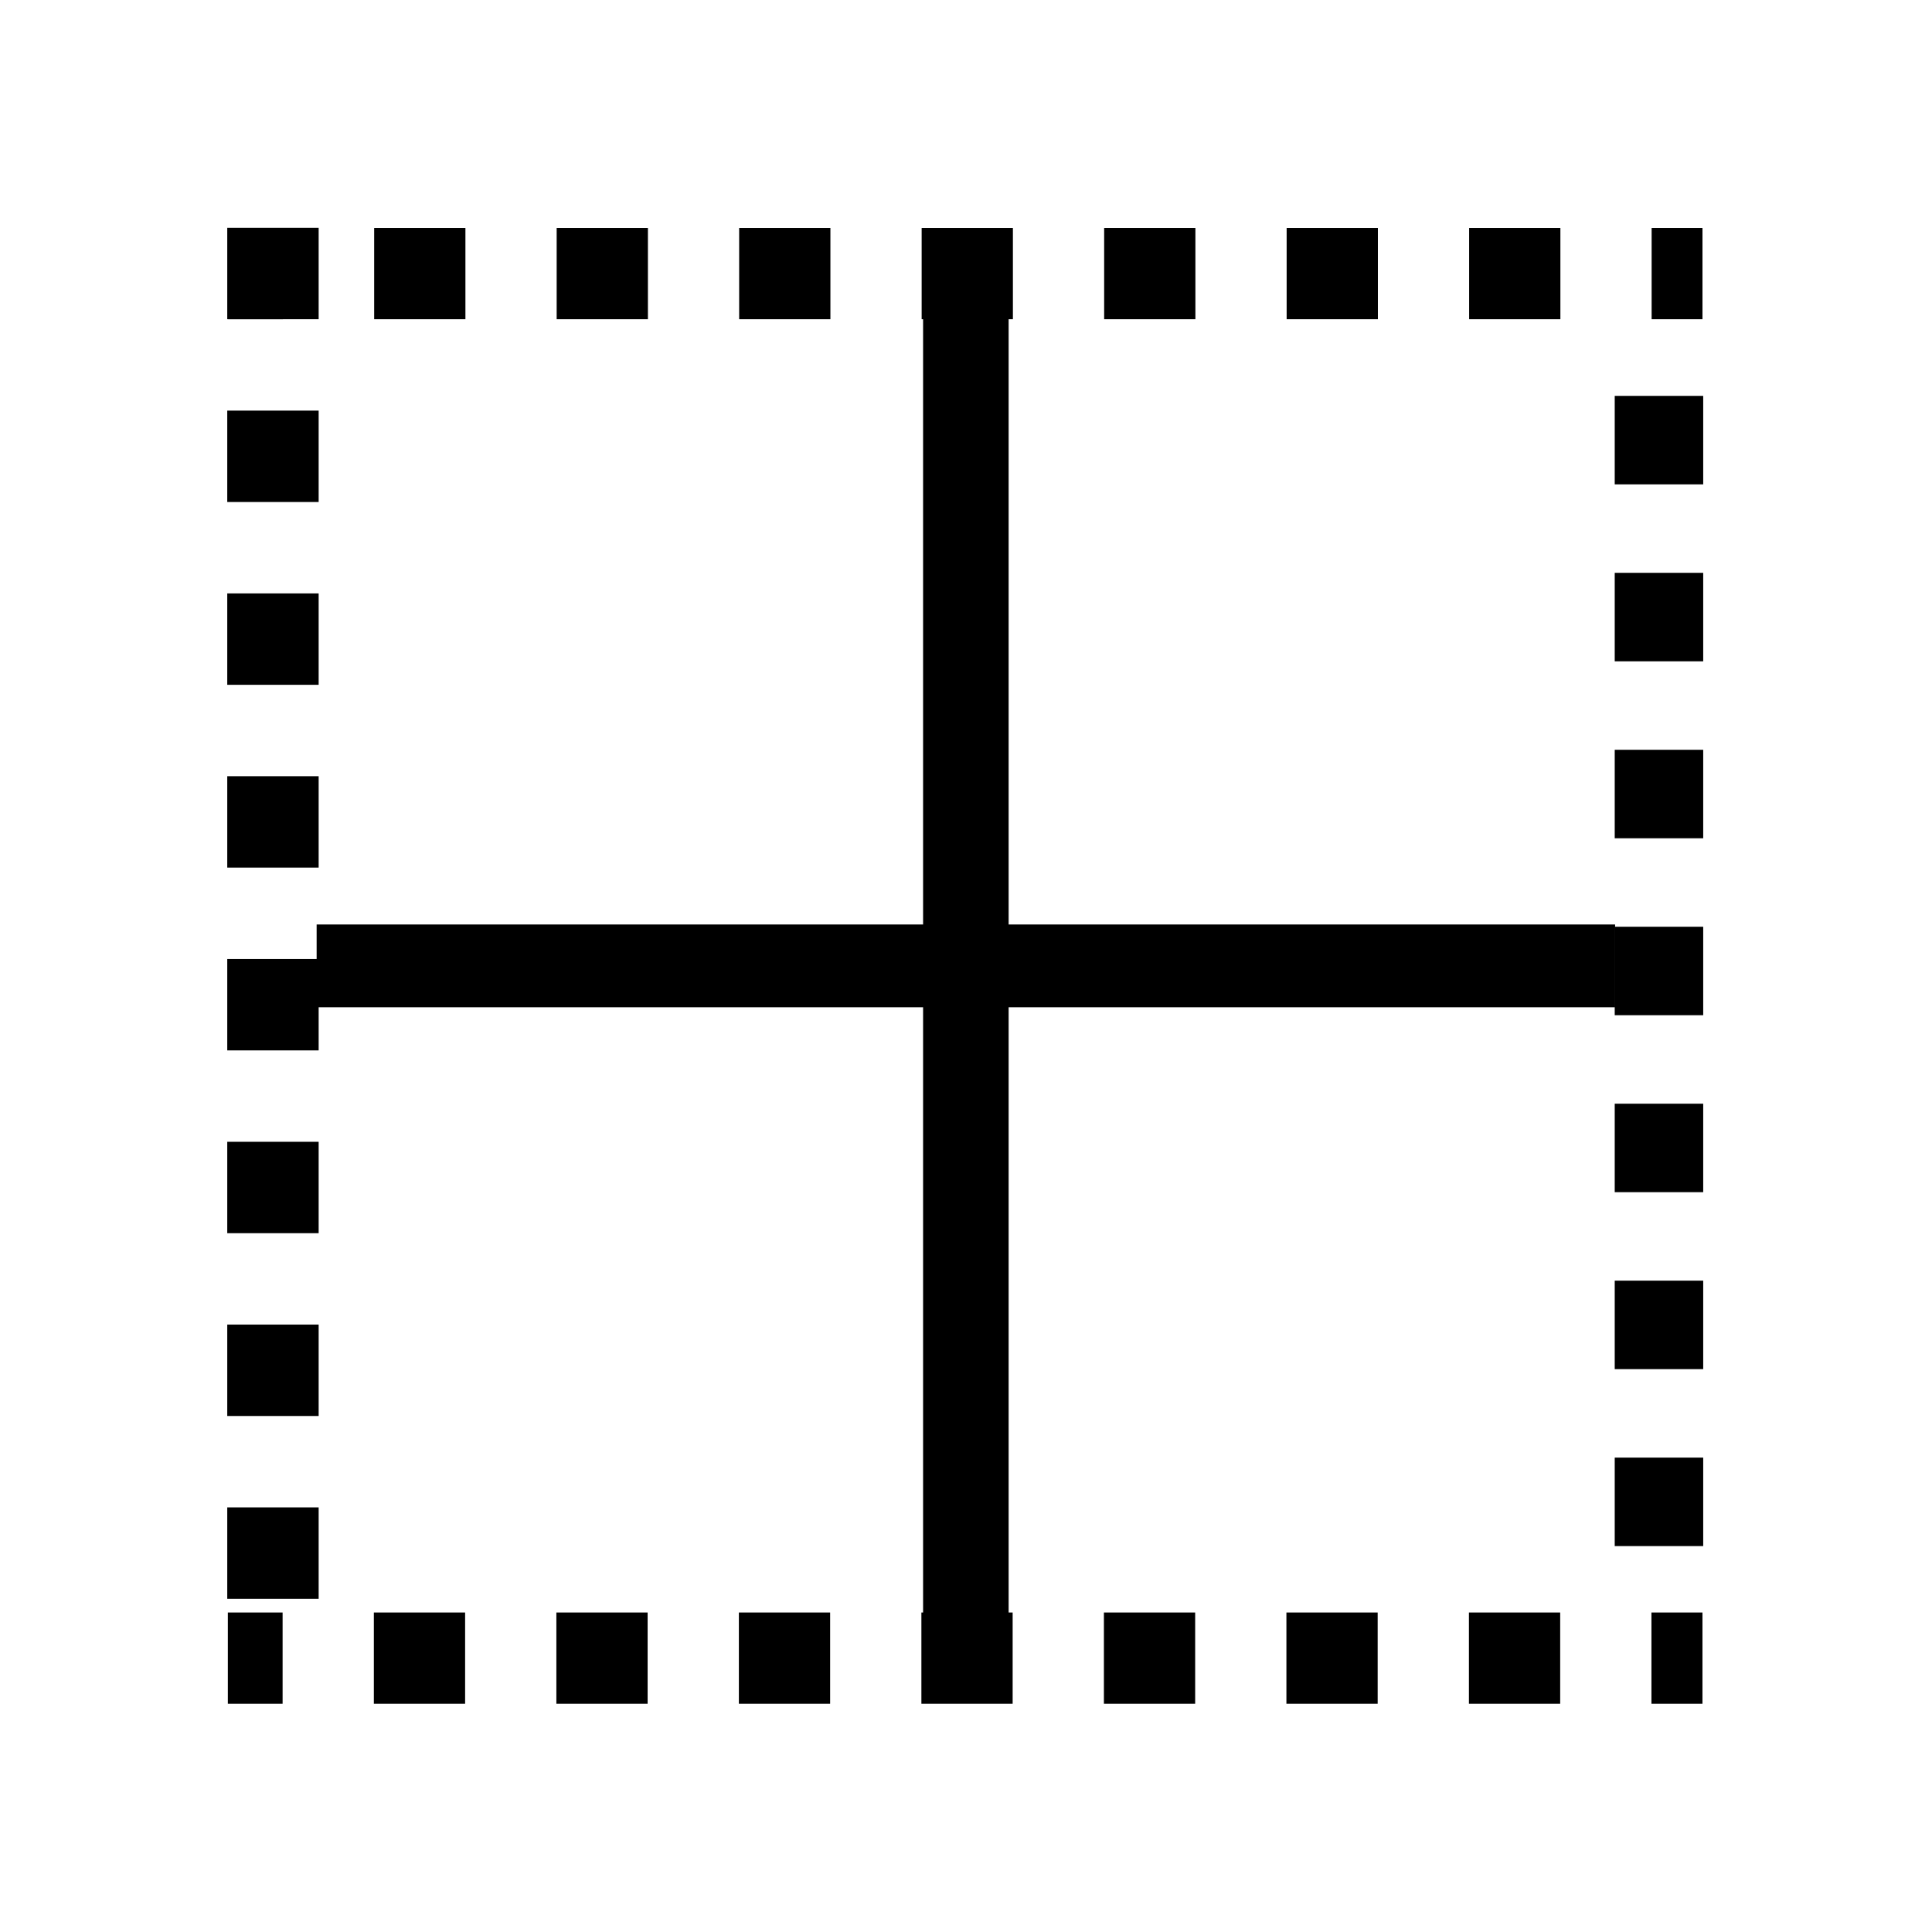 <?xml version="1.0" encoding="UTF-8" standalone="no"?>
<svg
   xmlns:dc="http://purl.org/dc/elements/1.1/"
   xmlns:cc="http://creativecommons.org/ns#"
   xmlns:rdf="http://www.w3.org/1999/02/22-rdf-syntax-ns#"
   xmlns:svg="http://www.w3.org/2000/svg"
   xmlns="http://www.w3.org/2000/svg"
   xmlns:sodipodi="http://sodipodi.sourceforge.net/DTD/sodipodi-0.dtd"
   xmlns:inkscape="http://www.inkscape.org/namespaces/inkscape"
   sodipodi:docname="format-borders-inner.svg"
   inkscape:version="1.0 (4035a4fb49, 2020-05-01)"
   id="svg8"
   version="1.1"
   viewBox="0 0 218.36 218.36"
   height="218.36mm"
   width="218.36mm">
  <defs
     id="defs2" />
  <sodipodi:namedview
     inkscape:document-rotation="0"
     fit-margin-bottom="0"
     fit-margin-right="0"
     fit-margin-left="0"
     fit-margin-top="0"
     inkscape:window-maximized="1"
     inkscape:window-y="0"
     inkscape:window-x="0"
     inkscape:window-height="939"
     inkscape:window-width="1280"
     showgrid="false"
     inkscape:current-layer="layer1"
     inkscape:document-units="mm"
     inkscape:cy="-625.02854"
     inkscape:cx="-623.01693"
     inkscape:zoom="0.12374369"
     inkscape:pageshadow="2"
     inkscape:pageopacity="0.0"
     borderopacity="1.0"
     bordercolor="#666666"
     pagecolor="#ffffff"
     id="base" />
  <g
     transform="translate(12.76,-2.073)"
     id="layer1"
     inkscape:groupmode="layer"
     inkscape:label="Layer 1">
    <rect
       style="fill:#ffffff;fill-opacity:1;stroke:none;stroke-width:5.065;stroke-linecap:round;stroke-linejoin:bevel"
       id="rect836"
       width="220"
       height="220"
       x="-12.76"
       y="2.073" />
    <path
       inkscape:connector-curvature="0"
       id="path848"
       d="M 96.404,37.981 V 184.374"
       style="fill:none;stroke:#000000;stroke-width:9.668;stroke-linecap:butt;stroke-linejoin:miter;stroke-miterlimit:4;stroke-dasharray:none;stroke-opacity:1" />
    <path
       inkscape:connector-curvature="0"
       id="path846-3"
       d="m 13.029,32.997 166.629,1.9e-5"
       style="fill:none;stroke:#000000;stroke-width:10.313;stroke-linecap:butt;stroke-linejoin:miter;stroke-miterlimit:4;stroke-dasharray:10.313,10.313;stroke-dashoffset:4.125;stroke-opacity:1" />
    <path
       inkscape:connector-curvature="0"
       id="path848-6"
       d="M 174.741,37.816 V 184.645"
       style="fill:none;stroke:#000000;stroke-width:10;stroke-linecap:butt;stroke-linejoin:miter;stroke-miterlimit:4;stroke-dasharray:10,10;stroke-opacity:1;stroke-dashoffset:11" />
    <path
       inkscape:connector-curvature="0"
       id="path848-7"
       d="M 18.09,27.822 V 184.658"
       style="fill:none;stroke:#000000;stroke-width:10.33;stroke-linecap:butt;stroke-linejoin:miter;stroke-miterlimit:4;stroke-dasharray:10.33,10.33;stroke-dashoffset:0;stroke-opacity:1" />
    <path
       inkscape:connector-curvature="0"
       id="path846-3-0"
       d="m 27.704,111.238 137.402,2e-5"
       style="fill:none;stroke:#000000;stroke-width:9.354;stroke-linecap:square;stroke-linejoin:miter;stroke-miterlimit:4;stroke-dasharray:none;stroke-opacity:1" />
    <path
       inkscape:connector-curvature="0"
       id="path846-3-8"
       d="m 12.992,189.481 166.665,2e-5"
       style="fill:none;stroke:#000000;stroke-width:10.314;stroke-linecap:butt;stroke-linejoin:miter;stroke-miterlimit:4;stroke-dasharray:10.314,10.314;stroke-dashoffset:4.126;stroke-opacity:1" />
  </g>
</svg>
